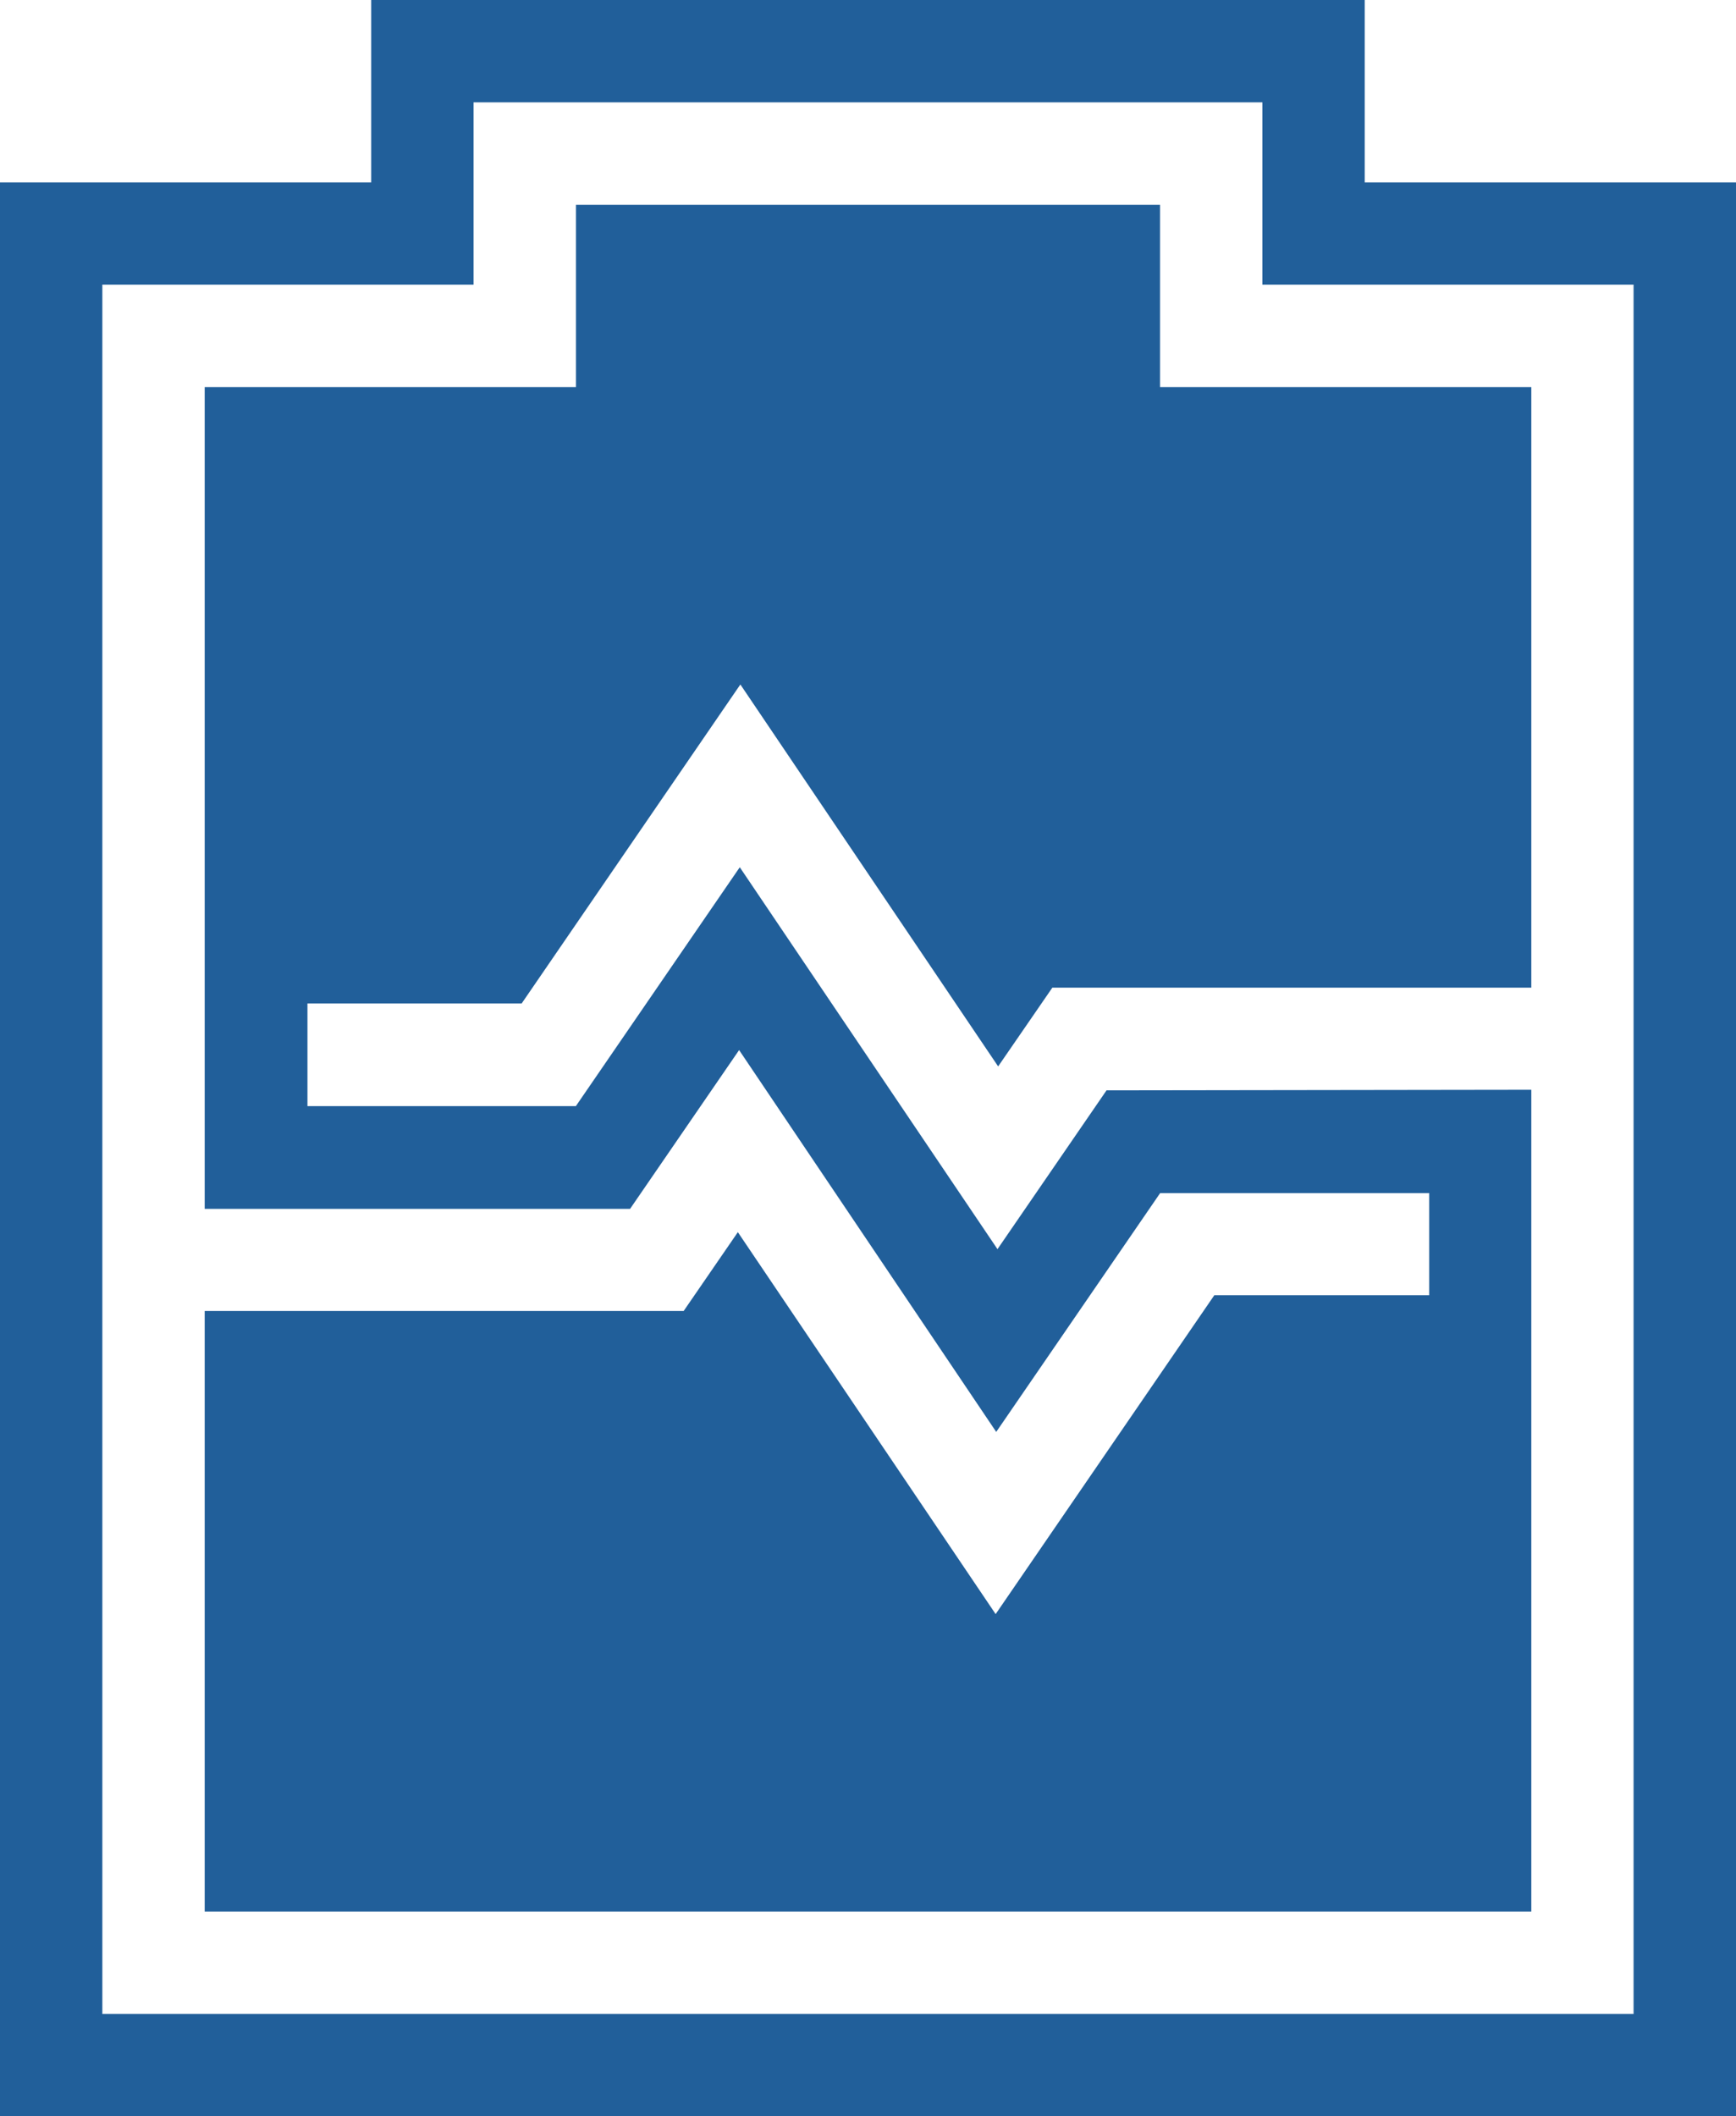 <?xml version="1.0" encoding="UTF-8"?>
<svg id="Layer_2" data-name="Layer 2" xmlns="http://www.w3.org/2000/svg" viewBox="0 0 207.28 252.67">
  <defs>
    <style>
      .cls-1 {
        fill: #215f9a;
      }
    </style>
  </defs>
  <g id="Layer_1-2" data-name="Layer 1">
    <g>
      <path class="cls-1" d="M162.95,21.77V0H44.32v21.77H0v230.9h207.28V21.77h-44.32ZM195.06,240.45H12.22V33.99h44.32V12.22h94.19v21.77h44.32v206.46Z"/>
      <polygon class="cls-1" points="62.29 119.8 88.4 81.72 119.18 127.32 125.65 117.92 182.84 117.92 182.84 46.21 138.51 46.21 138.51 24.44 68.77 24.44 68.77 46.21 24.44 46.21 24.44 144.33 75.23 144.33 88.25 125.37 118.95 170.96 138.52 142.45 170.65 142.45 170.65 154.64 144.99 154.64 118.88 192.71 88.1 147.11 81.63 156.52 24.44 156.52 24.44 228.23 182.84 228.23 182.84 130.11 132.12 130.18 119.1 149.14 88.33 103.54 68.76 132.06 36.71 132.06 36.71 119.8 62.29 119.8"/>
    </g>
  </g>
</svg>